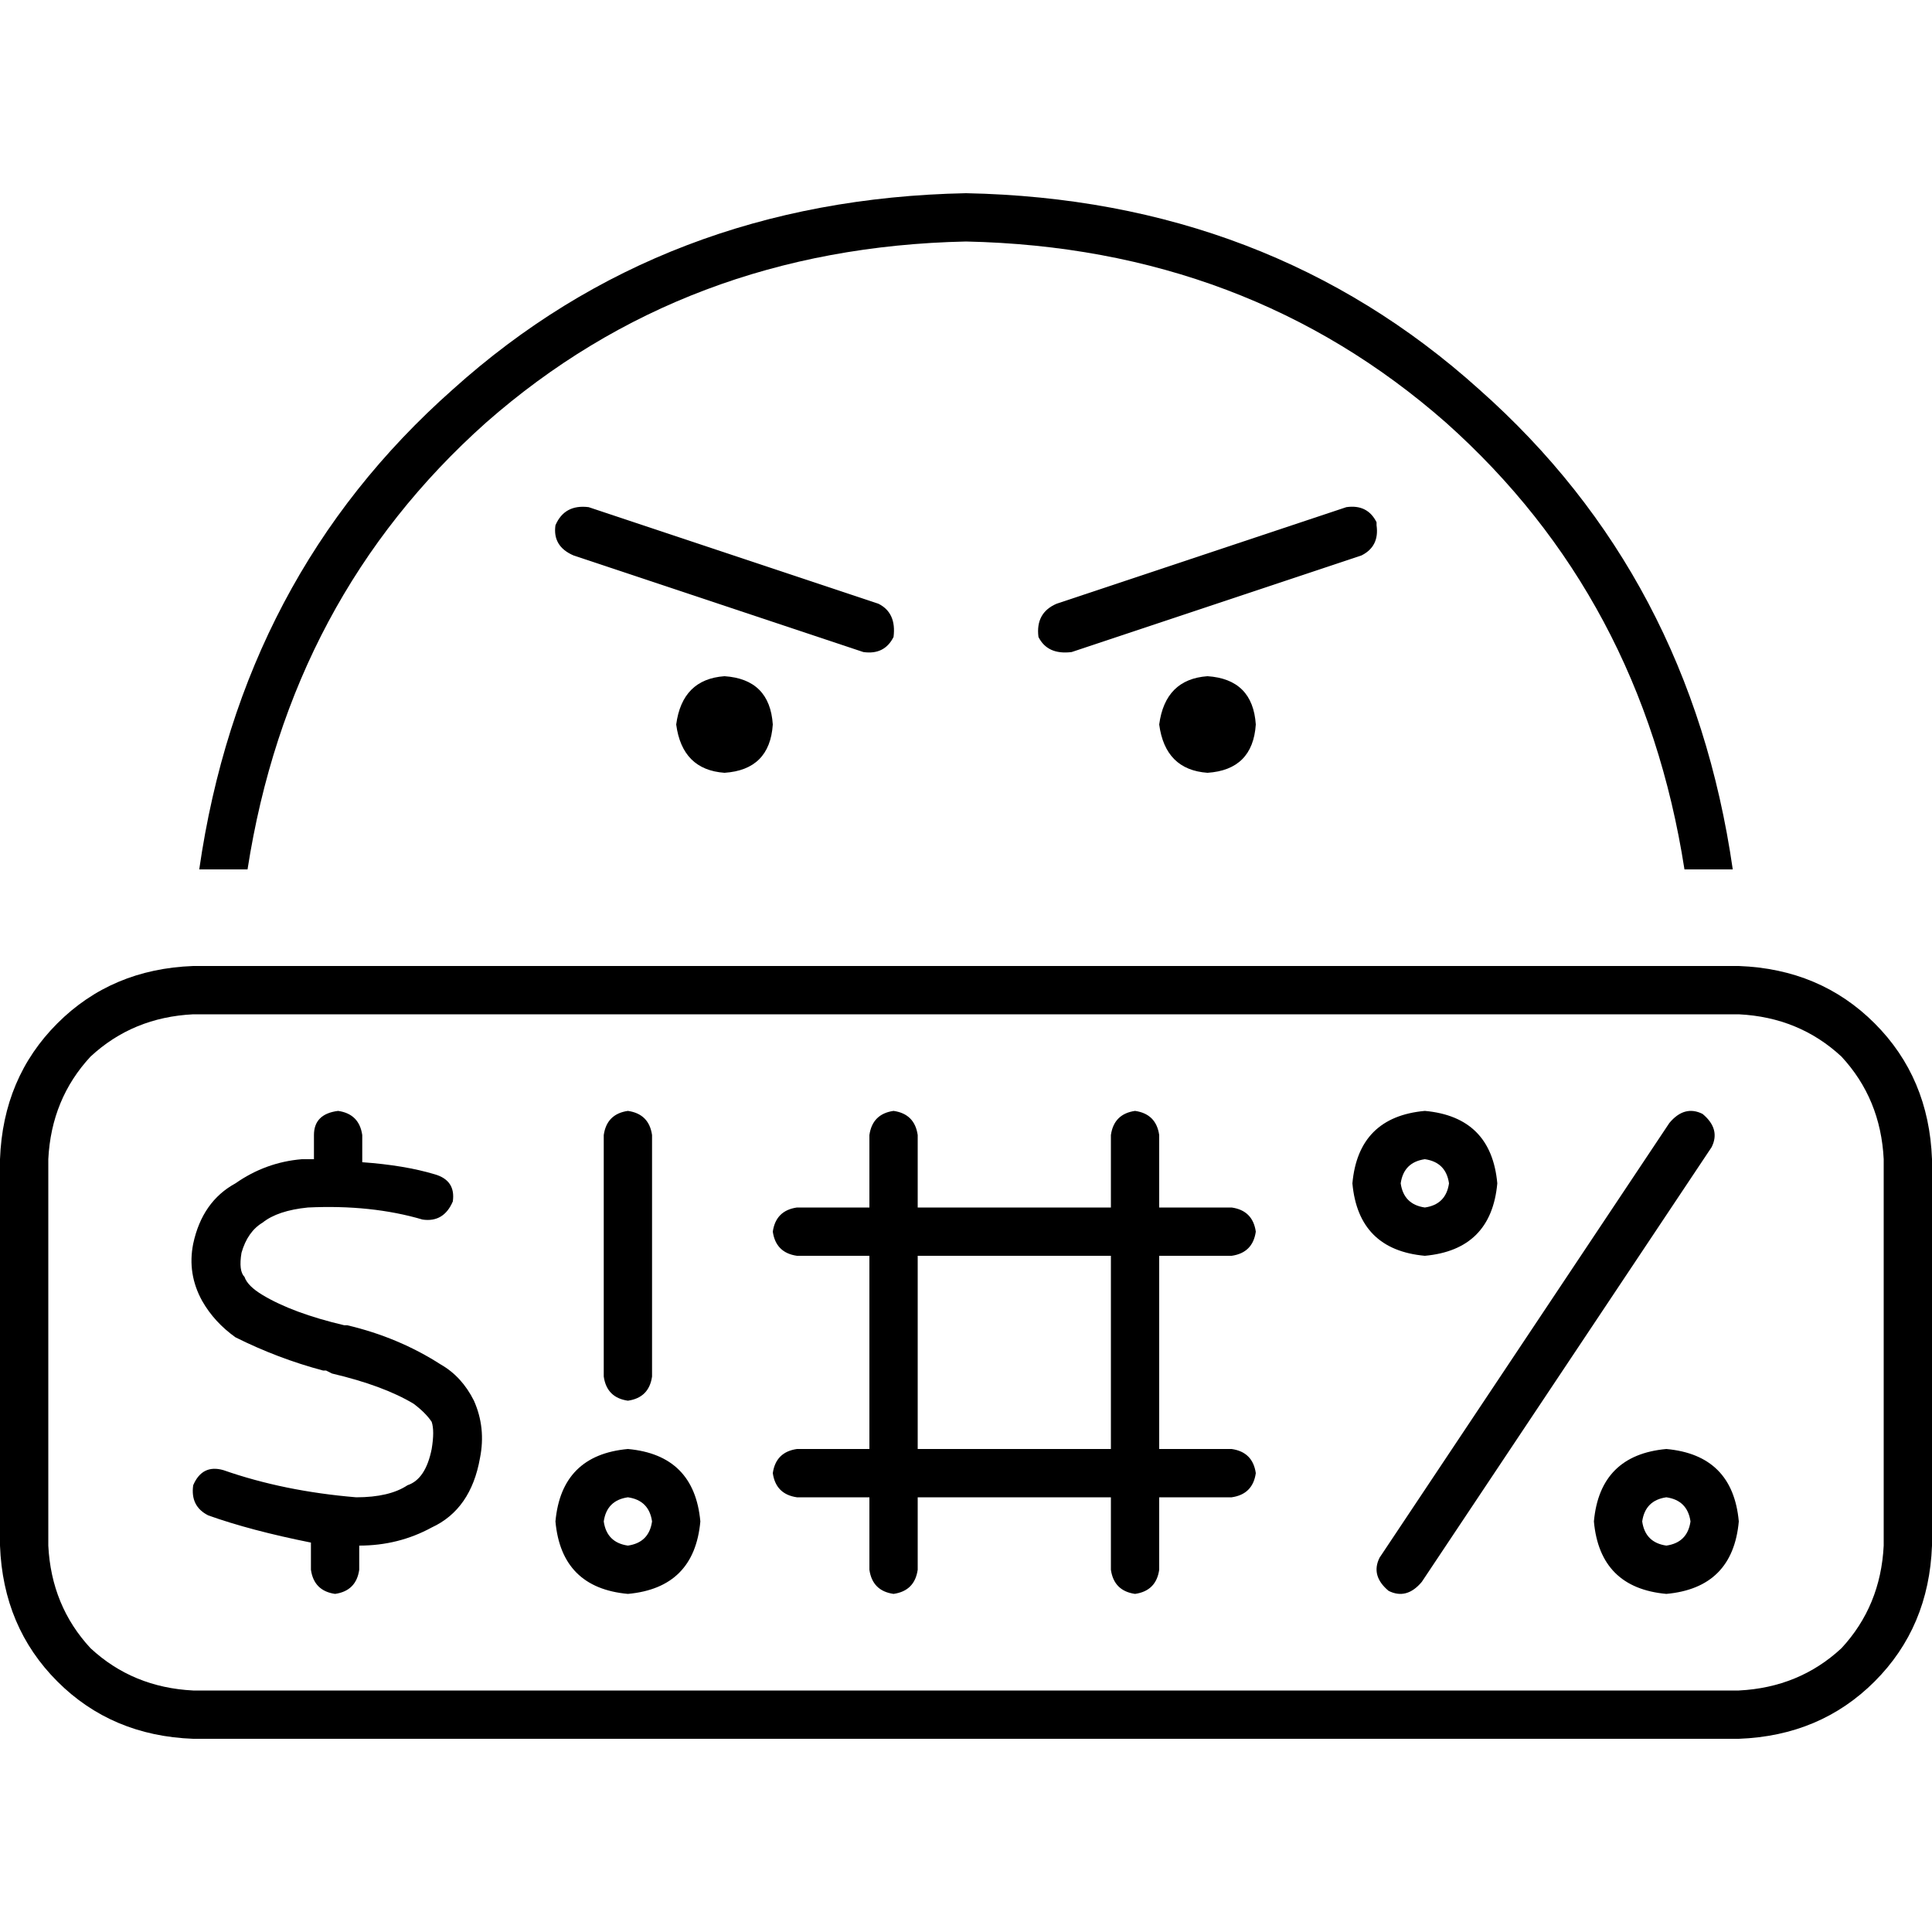 <svg xmlns="http://www.w3.org/2000/svg" viewBox="0 0 512 512">
  <path d="M 446.4 230.4 Q 435.2 158.4 383.2 112 L 383.2 112 Q 330.4 65.6 256 64 Q 181.6 65.6 128.8 112 Q 76.8 158.4 65.6 230.4 L 52.8 230.4 Q 64 152.8 120 103.2 Q 176 52.8 256 51.2 Q 336 52.8 392 103.2 Q 448 152.8 459.2 230.4 L 446.4 230.4 L 446.4 230.4 Z M 179.2 192 Q 180.8 180 192 179.2 Q 204 180 204.8 192 Q 204 204 192 204.8 Q 180.8 204 179.2 192 L 179.2 192 Z M 320 179.2 Q 332 180 332.8 192 Q 332 204 320 204.8 Q 308.8 204 307.2 192 Q 308.8 180 320 179.2 L 320 179.2 Z M 147.2 139.2 Q 149.6 133.6 156 134.4 L 232.8 160 Q 237.6 162.4 236.8 168.8 Q 234.4 173.6 228.8 172.8 L 152 147.2 Q 146.4 144.8 147.2 139.2 L 147.2 139.2 Z M 364.8 139.2 Q 365.6 144.8 360.8 147.2 L 284 172.8 Q 277.6 173.6 275.2 168.8 Q 274.4 162.4 280 160 L 356.8 134.4 Q 362.4 133.6 364.8 138.4 L 364.8 139.2 Z M 12.8 307.2 L 12.8 409.6 Q 13.6 425.6 24 436.8 Q 35.2 447.2 51.2 448 L 460.8 448 Q 476.8 447.2 488 436.8 Q 498.4 425.6 499.2 409.6 L 499.2 307.2 Q 498.4 291.2 488 280 Q 476.8 269.6 460.8 268.8 L 51.2 268.8 Q 35.2 269.6 24 280 Q 13.6 291.2 12.8 307.2 L 12.8 307.2 Z M 0 307.2 Q 0.8 285.6 15.2 271.2 L 15.2 271.2 Q 29.6 256.8 51.2 256 L 460.8 256 Q 482.4 256.8 496.8 271.2 Q 511.2 285.6 512 307.2 L 512 409.6 Q 511.2 431.2 496.8 445.6 Q 482.4 460 460.8 460.8 L 51.2 460.8 Q 29.6 460 15.2 445.6 Q 0.8 431.2 0 409.6 L 0 307.2 L 0 307.2 Z M 326.4 396.8 L 307.2 396.8 L 307.2 416 Q 306.4 421.6 300.8 422.4 Q 295.2 421.6 294.4 416 L 294.4 396.8 L 243.2 396.8 L 243.2 416 Q 242.4 421.6 236.8 422.4 Q 231.2 421.6 230.4 416 L 230.4 396.8 L 211.2 396.8 Q 205.6 396 204.8 390.4 Q 205.6 384.8 211.2 384 L 230.4 384 L 230.4 332.8 L 211.2 332.8 Q 205.6 332 204.8 326.4 Q 205.6 320.8 211.2 320 L 230.4 320 L 230.4 300.8 Q 231.2 295.2 236.8 294.4 Q 242.4 295.2 243.2 300.8 L 243.2 320 L 294.4 320 L 294.4 300.8 Q 295.2 295.2 300.8 294.4 Q 306.4 295.2 307.2 300.8 L 307.2 320 L 326.4 320 Q 332 320.8 332.8 326.4 Q 332 332 326.4 332.8 L 307.2 332.8 L 307.2 384 L 326.4 384 Q 332 384.8 332.8 390.4 Q 332 396 326.4 396.8 L 326.4 396.8 Z M 294.4 332.8 L 243.2 332.8 L 243.2 384 L 294.4 384 L 294.4 332.8 L 294.4 332.8 Z M 451.2 295.2 Q 456 299.2 453.6 304 L 376.8 419.2 Q 372.8 424 368 421.6 Q 363.2 417.6 365.6 412.8 L 442.4 297.6 Q 446.4 292.8 451.2 295.2 L 451.2 295.2 Z M 377.6 307.2 Q 372 308 371.2 313.6 Q 372 319.2 377.6 320 Q 383.2 319.2 384 313.6 Q 383.2 308 377.6 307.2 L 377.6 307.2 Z M 377.6 294.4 Q 395.2 296 396.8 313.6 Q 395.2 331.2 377.6 332.8 Q 360 331.2 358.4 313.6 Q 360 296 377.6 294.4 L 377.6 294.4 Z M 435.2 403.2 Q 436 408.8 441.6 409.6 Q 447.2 408.8 448 403.2 Q 447.2 397.6 441.6 396.8 Q 436 397.6 435.2 403.2 L 435.2 403.2 Z M 422.4 403.2 Q 424 385.6 441.6 384 Q 459.2 385.6 460.8 403.2 Q 459.2 420.8 441.6 422.4 Q 424 420.8 422.4 403.2 L 422.4 403.2 Z M 166.4 294.4 Q 172 295.2 172.8 300.8 L 172.8 364.8 Q 172 370.4 166.4 371.2 Q 160.8 370.4 160 364.8 L 160 300.8 Q 160.8 295.2 166.4 294.4 L 166.4 294.4 Z M 166.4 409.6 Q 172 408.8 172.8 403.2 Q 172 397.6 166.4 396.8 Q 160.8 397.6 160 403.2 Q 160.8 408.8 166.4 409.6 L 166.4 409.6 Z M 166.4 384 Q 184 385.6 185.6 403.2 Q 184 420.8 166.4 422.4 Q 148.8 420.8 147.2 403.2 Q 148.8 385.6 166.4 384 L 166.4 384 Z M 96 300.8 L 96 308 Q 107.2 308.8 115.2 311.2 Q 120.8 312.8 120 318.4 Q 117.6 324 112 323.2 Q 98.4 319.2 81.6 320 Q 73.6 320.8 69.6 324 Q 65.6 326.4 64 332 Q 63.2 336.8 64.8 338.4 Q 65.6 340.8 69.6 343.2 Q 77.6 348 91.2 351.2 L 91.2 351.2 L 91.2 351.2 L 91.2 351.2 Q 92 351.2 92 351.2 Q 105.6 354.4 116.8 361.6 Q 122.4 364.8 125.6 371.2 Q 128.8 378.4 127.2 386.4 Q 124.8 400 114.4 404.8 Q 105.6 409.6 95.2 409.6 L 95.2 416 Q 94.4 421.6 88.8 422.4 Q 83.2 421.6 82.4 416 L 82.4 408.8 Q 66.4 405.6 55.2 401.6 Q 50.4 399.2 51.2 393.6 Q 53.6 388 59.2 389.6 Q 75.2 395.2 94.4 396.8 Q 103.2 396.8 108 393.6 Q 112.8 392 114.4 384 Q 115.2 379.2 114.4 376.8 Q 112.8 374.4 109.6 372 Q 101.6 367.2 88 364 L 86.4 363.2 Q 86.4 363.2 85.6 363.2 Q 73.6 360 62.4 354.4 Q 56.8 350.4 53.6 344.8 Q 49.6 337.6 51.2 329.6 Q 53.6 318.4 62.4 313.6 Q 70.4 308 80 307.2 Q 80.8 307.2 81.6 307.2 Q 82.4 307.2 83.2 307.2 L 83.2 300.8 Q 83.2 295.2 89.6 294.4 Q 95.2 295.2 96 300.8 L 96 300.8 Z" />
</svg>